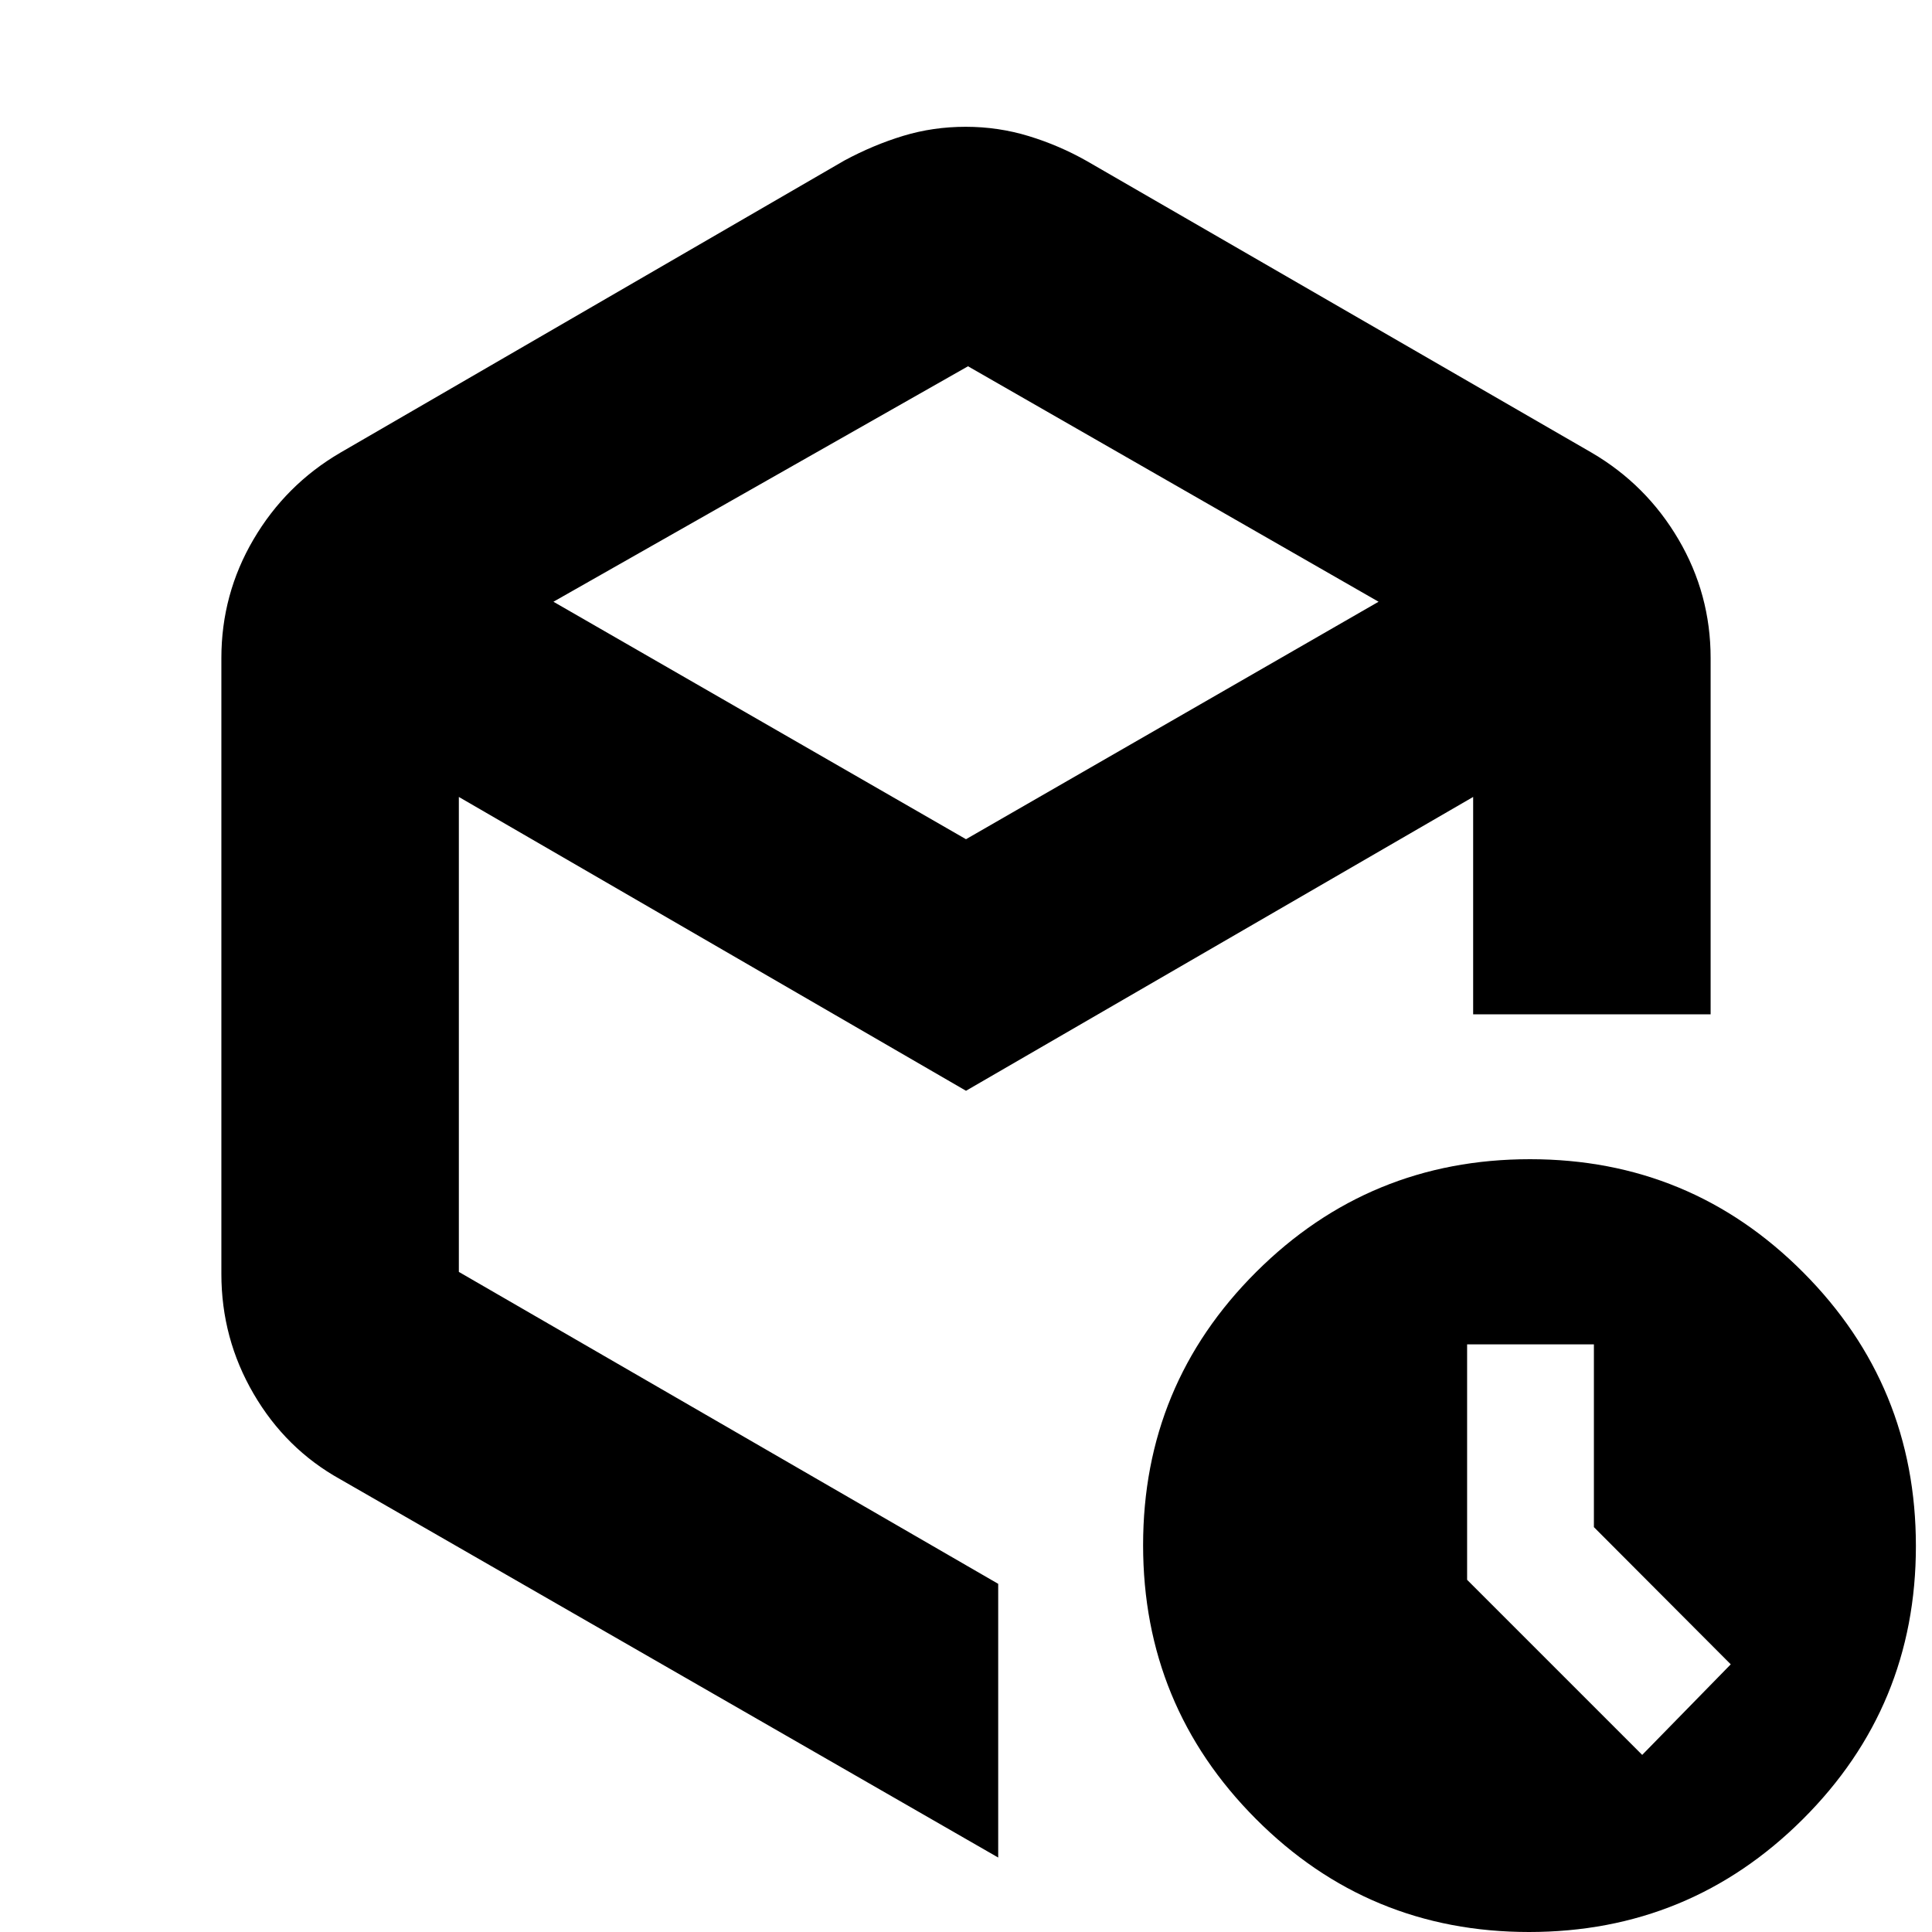 <svg xmlns="http://www.w3.org/2000/svg" height="20" viewBox="0 -960 960 960" width="20"><path d="M792-201.18V-292h-63v117l87 87 44-45-68-68.18ZM481-778 275-661l205 118 205-118-204-117ZM110-327v-306q0-31.77 15.95-58.94Q141.9-719.12 169-735l250.62-145.27Q434-888 448.82-892.5q14.82-4.5 31.04-4.5 16.21 0 31.36 4.64Q526.37-887.73 540-880l251 145q27.1 15.88 43.05 43.06Q850-664.77 850-633v177H732v-108L480-418 228-564v236l268 155v136L169-225q-27-15-43-42.45-16-27.45-16-59.55ZM759.77 0Q680 0 624-56.23q-56-56.22-56-136Q568-272 624.23-328q56.22-56 136-56Q840-384 896-327.77q56 56.22 56 136Q952-112 895.77-56q-56.22 56-136 56ZM480-476Z"/></svg>